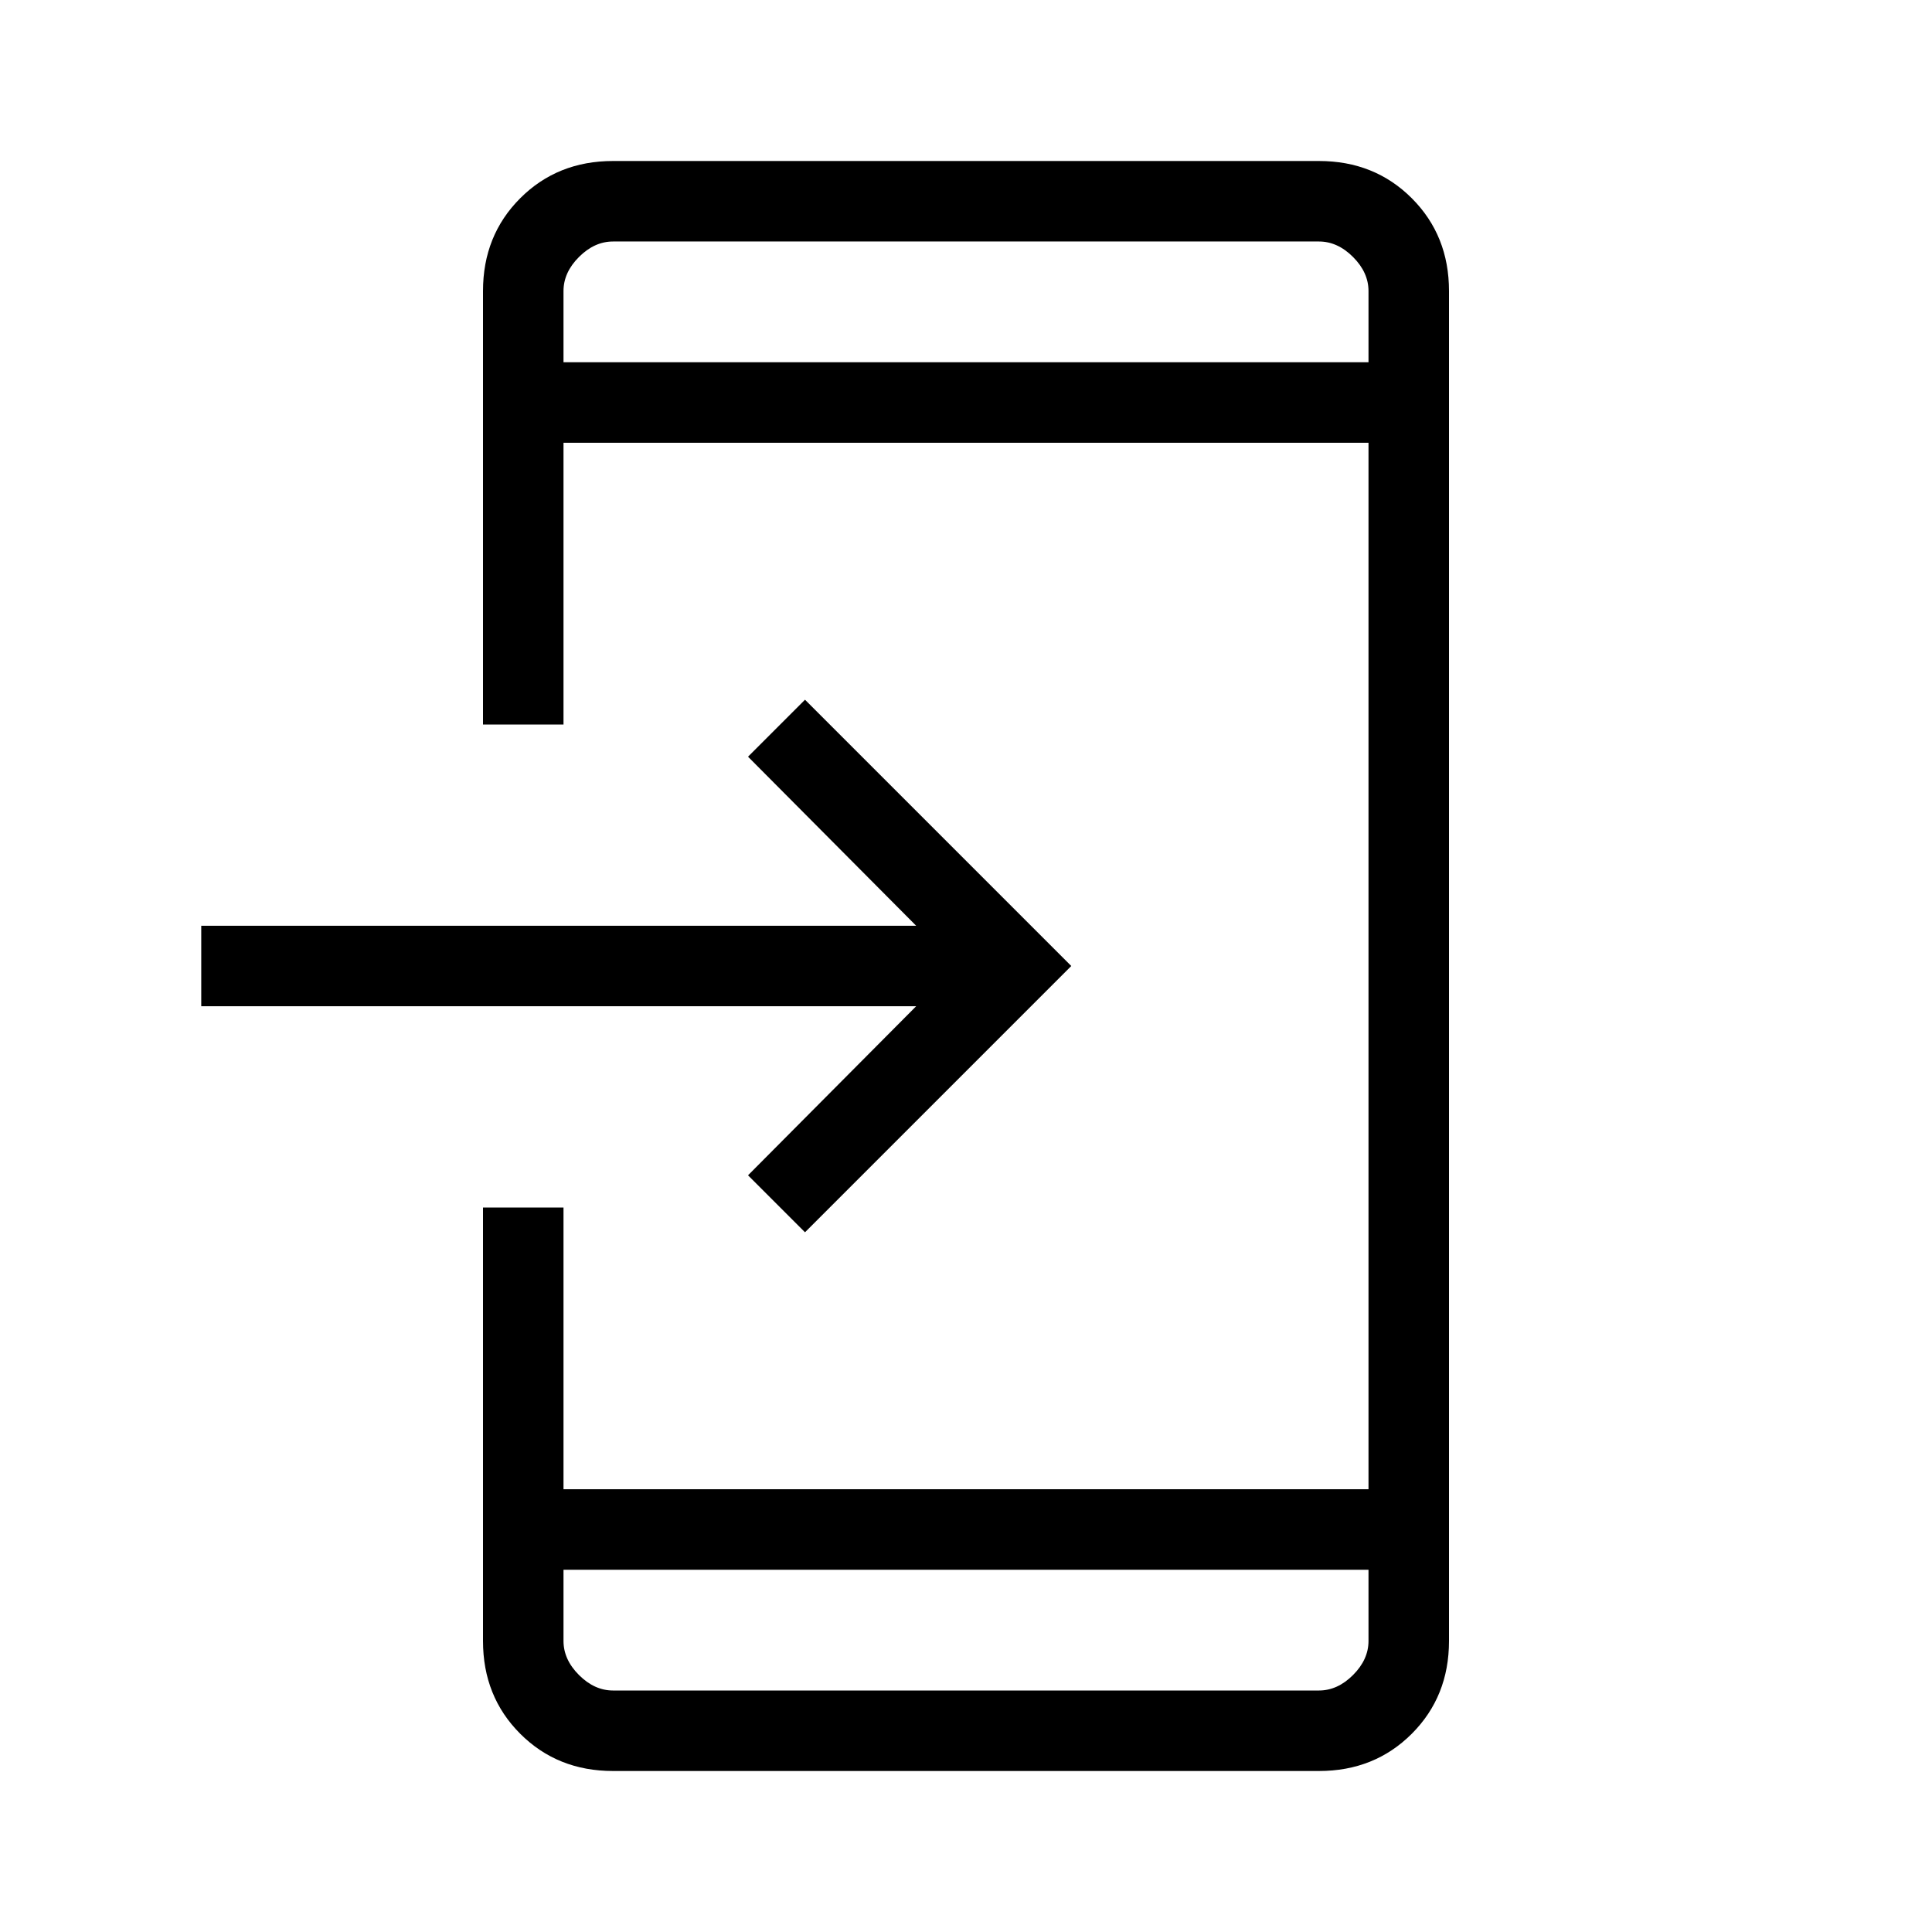 <svg xmlns="http://www.w3.org/2000/svg" height="24" viewBox="0 -960 960 960" width="24"><path d="M304.62-80Q277-80 258.5-98.5 240-117 240-144.62V-360h40v140h400v-520H280v140h-40v-215.38q0-27.62 18.5-46.12Q277-880 304.62-880h350.76q27.62 0 46.12 18.5Q720-843 720-815.38v670.76q0 27.62-18.5 46.12Q683-80 655.38-80H304.62ZM280-180v35.38q0 9.24 7.69 16.93 7.69 7.69 16.93 7.69h350.76q9.24 0 16.93-7.69 7.69-7.69 7.69-16.93V-180H280Zm120-167.69L371.69-376l83.54-84H100v-40h355.23l-83.54-84L400-612.31 532.31-480 400-347.69ZM280-780h400v-35.38q0-9.24-7.69-16.93-7.69-7.69-16.93-7.69H304.62q-9.24 0-16.93 7.69-7.69 7.69-7.69 16.93V-780Zm0 0v-60 60Zm0 600v60-60Z"/></svg>
